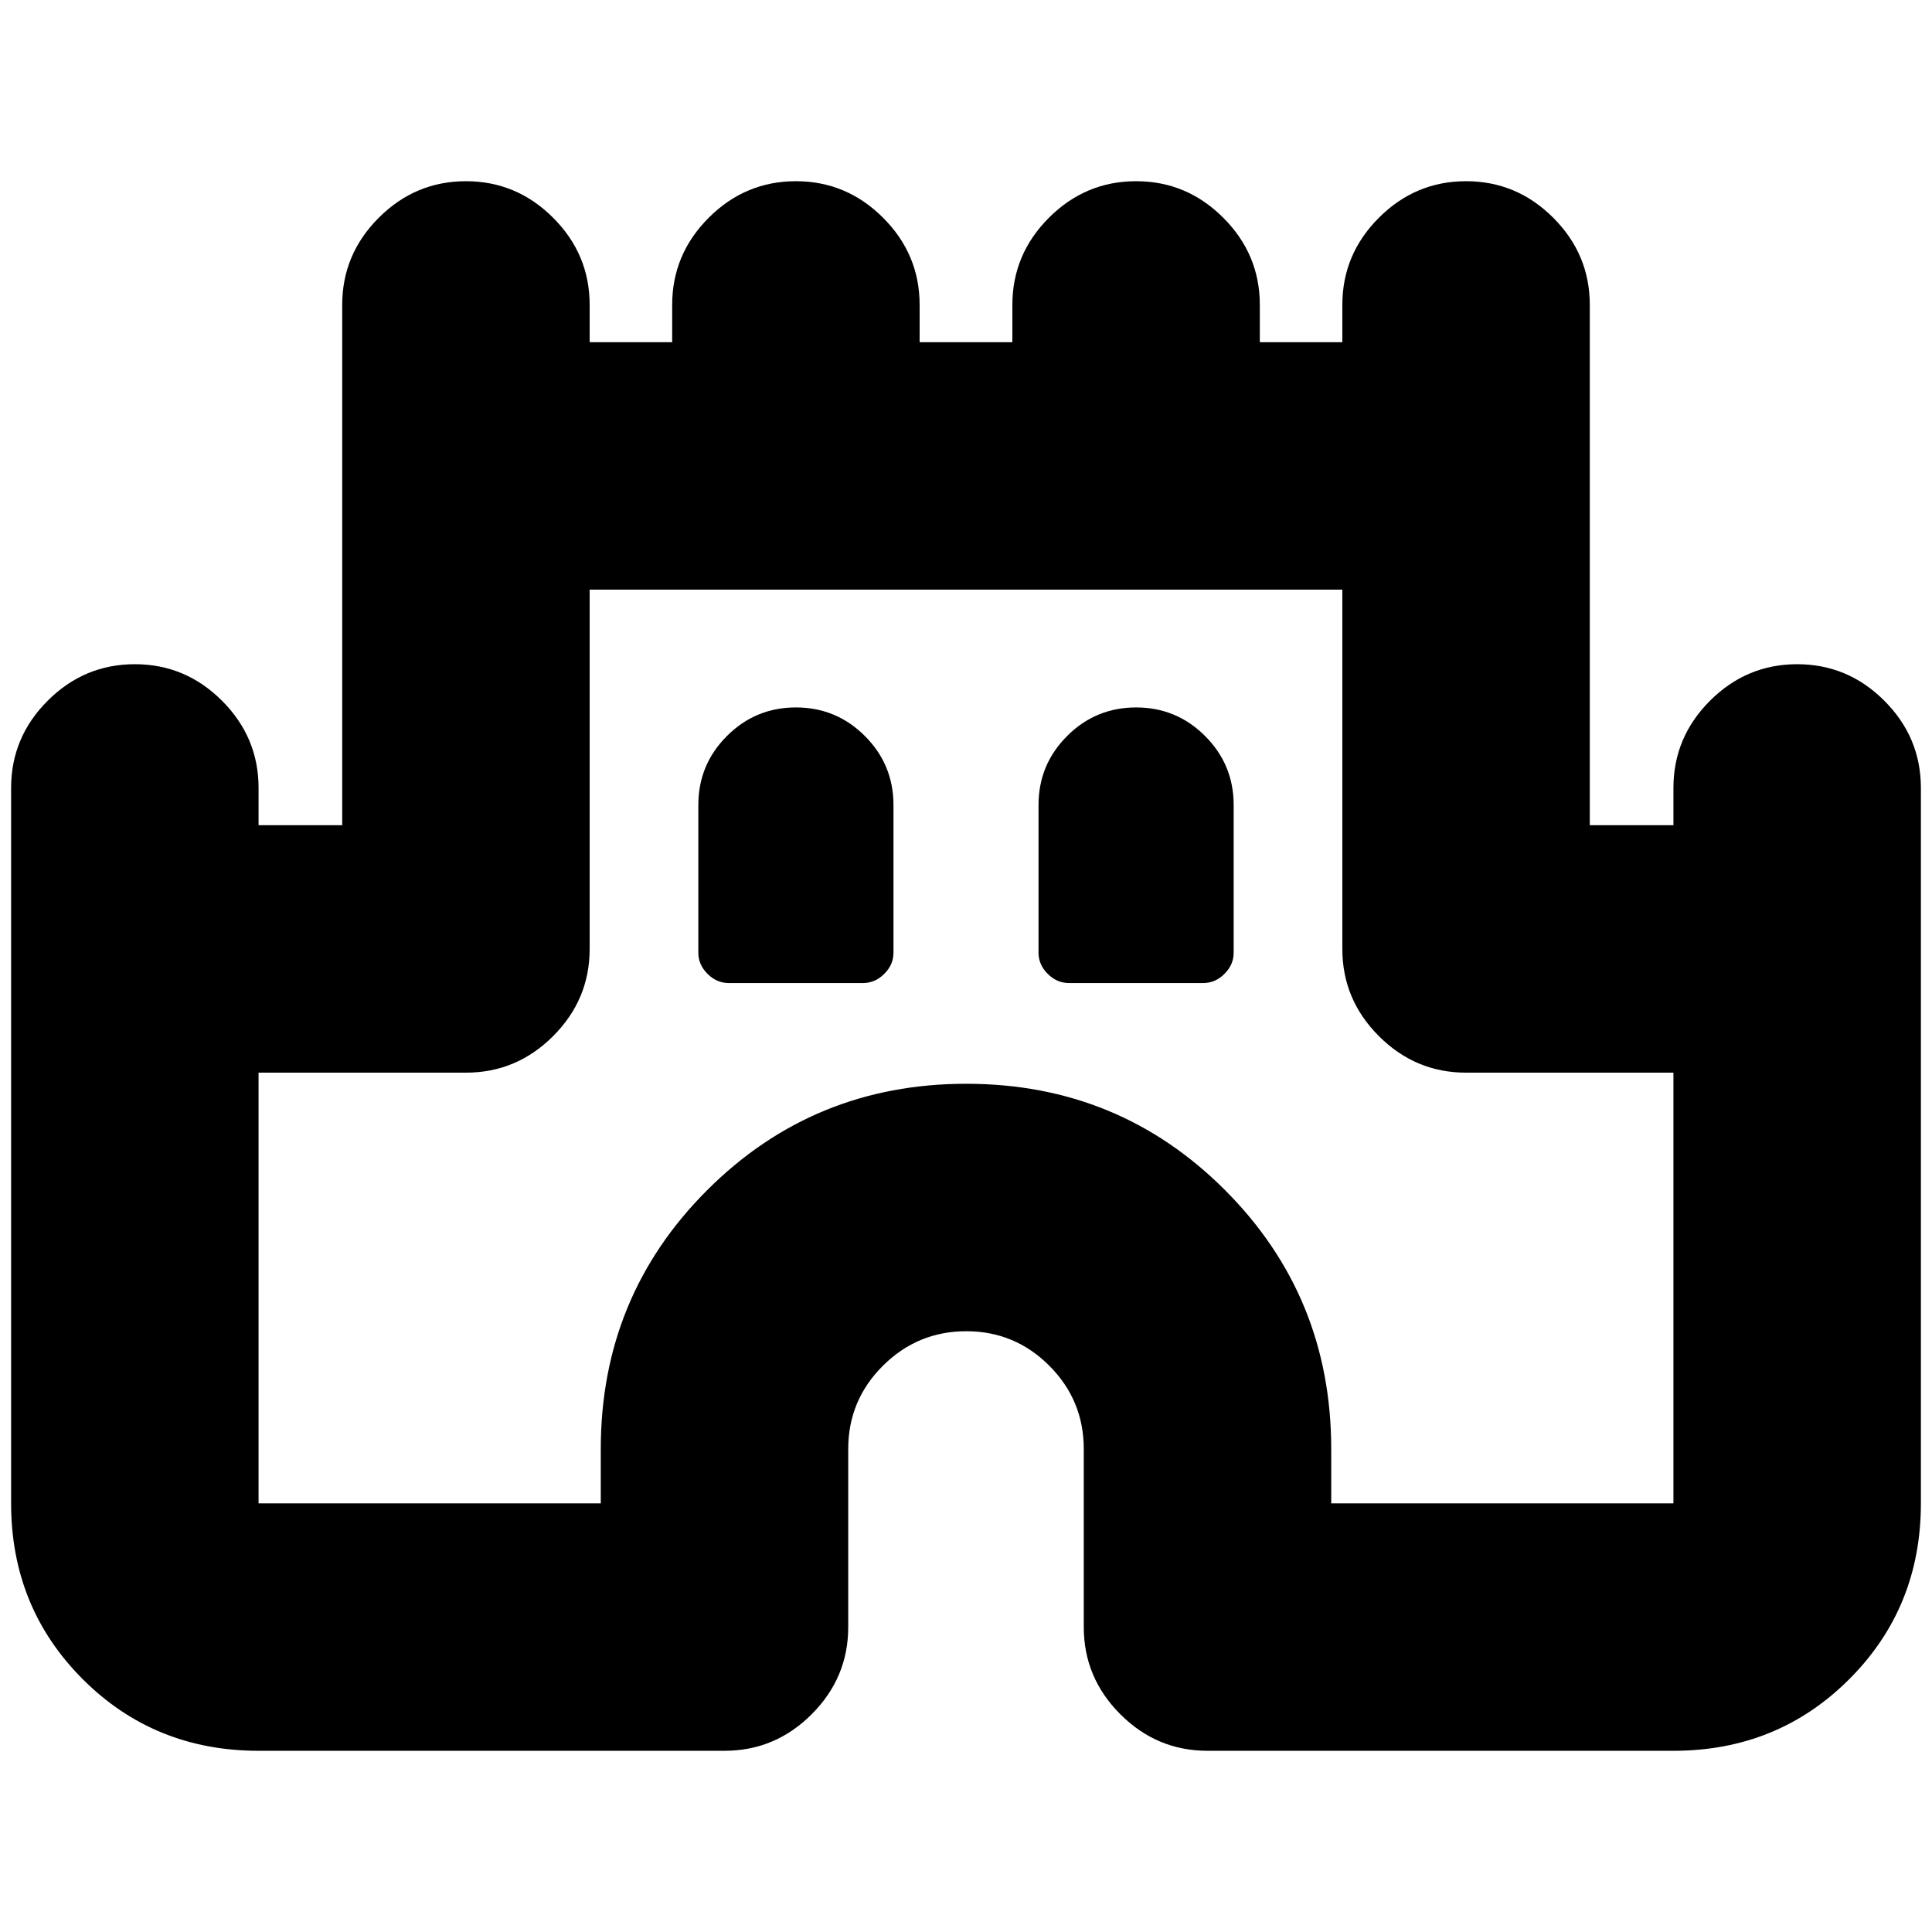 <svg xmlns="http://www.w3.org/2000/svg" height="24" viewBox="0 -960 960 960" width="24"><path d="M5.52-213v-355.48q0-25.16 18.16-43.32Q41.83-629.96 67-629.96q25.16 0 43.32 18.16t18.16 43.32v18.52h41.56v-258.52q0-25.16 18.16-43.32t43.32-18.16q25.17 0 43.32 18.16Q293-833.64 293-808.48v18.52h41v-18.52q0-25.16 18.16-43.32 18.15-18.16 43.32-18.16 25.16 0 43.32 18.16t18.16 43.32v18.52h46.08v-18.52q0-25.16 18.16-43.32t43.32-18.16q25.17 0 43.32 18.16Q626-833.64 626-808.48v18.52h41v-18.52q0-25.16 18.16-43.32 18.15-18.16 43.32-18.16 25.16 0 43.32 18.16t18.16 43.32v258.52h41.56v-18.52q0-25.16 18.16-43.32T893-629.96q25.17 0 43.32 18.16 18.16 18.16 18.16 43.32V-213q0 51.78-35.59 87.37t-87.37 35.59H600q-25.17 0-43.32-18.16-18.16-18.16-18.16-43.32V-240q0-24.21-17.12-41.37-17.12-17.15-41.28-17.15t-41.4 17.15q-17.24 17.16-17.24 41.37v88.48q0 25.16-18.16 43.32Q385.17-90.04 360-90.04H128.48q-51.78 0-87.37-35.59T5.52-213Zm122.96 0h170.04v-27q0-75.79 52.88-128.63 52.88-52.85 128.72-52.85t128.6 52.85q52.76 52.84 52.76 128.63v27h170.04v-214H728.48q-25.17 0-43.32-18.16Q667-463.31 667-488.48V-667H293v178.52q0 25.17-18.16 43.32Q256.69-427 231.52-427H128.48v214Zm233.78-258.52h66.44q6.13 0 10.69-4.57 4.57-4.56 4.57-10.47V-560q0-20.08-14.2-34.28-14.2-14.2-34.28-14.2-20.08 0-34.28 14.2Q347-580.08 347-560v73.44q0 5.91 4.57 10.47 4.56 4.57 10.69 4.57Zm169.04 0h66.44q6.13 0 10.69-4.57 4.57-4.56 4.57-10.47V-560q0-20.08-14.2-34.28-14.2-14.2-34.28-14.2-20.08 0-34.28 14.2-14.2 14.2-14.2 34.28v73.44q0 5.91 4.57 10.47 4.56 4.57 10.69 4.57ZM480-440Z"/></svg>